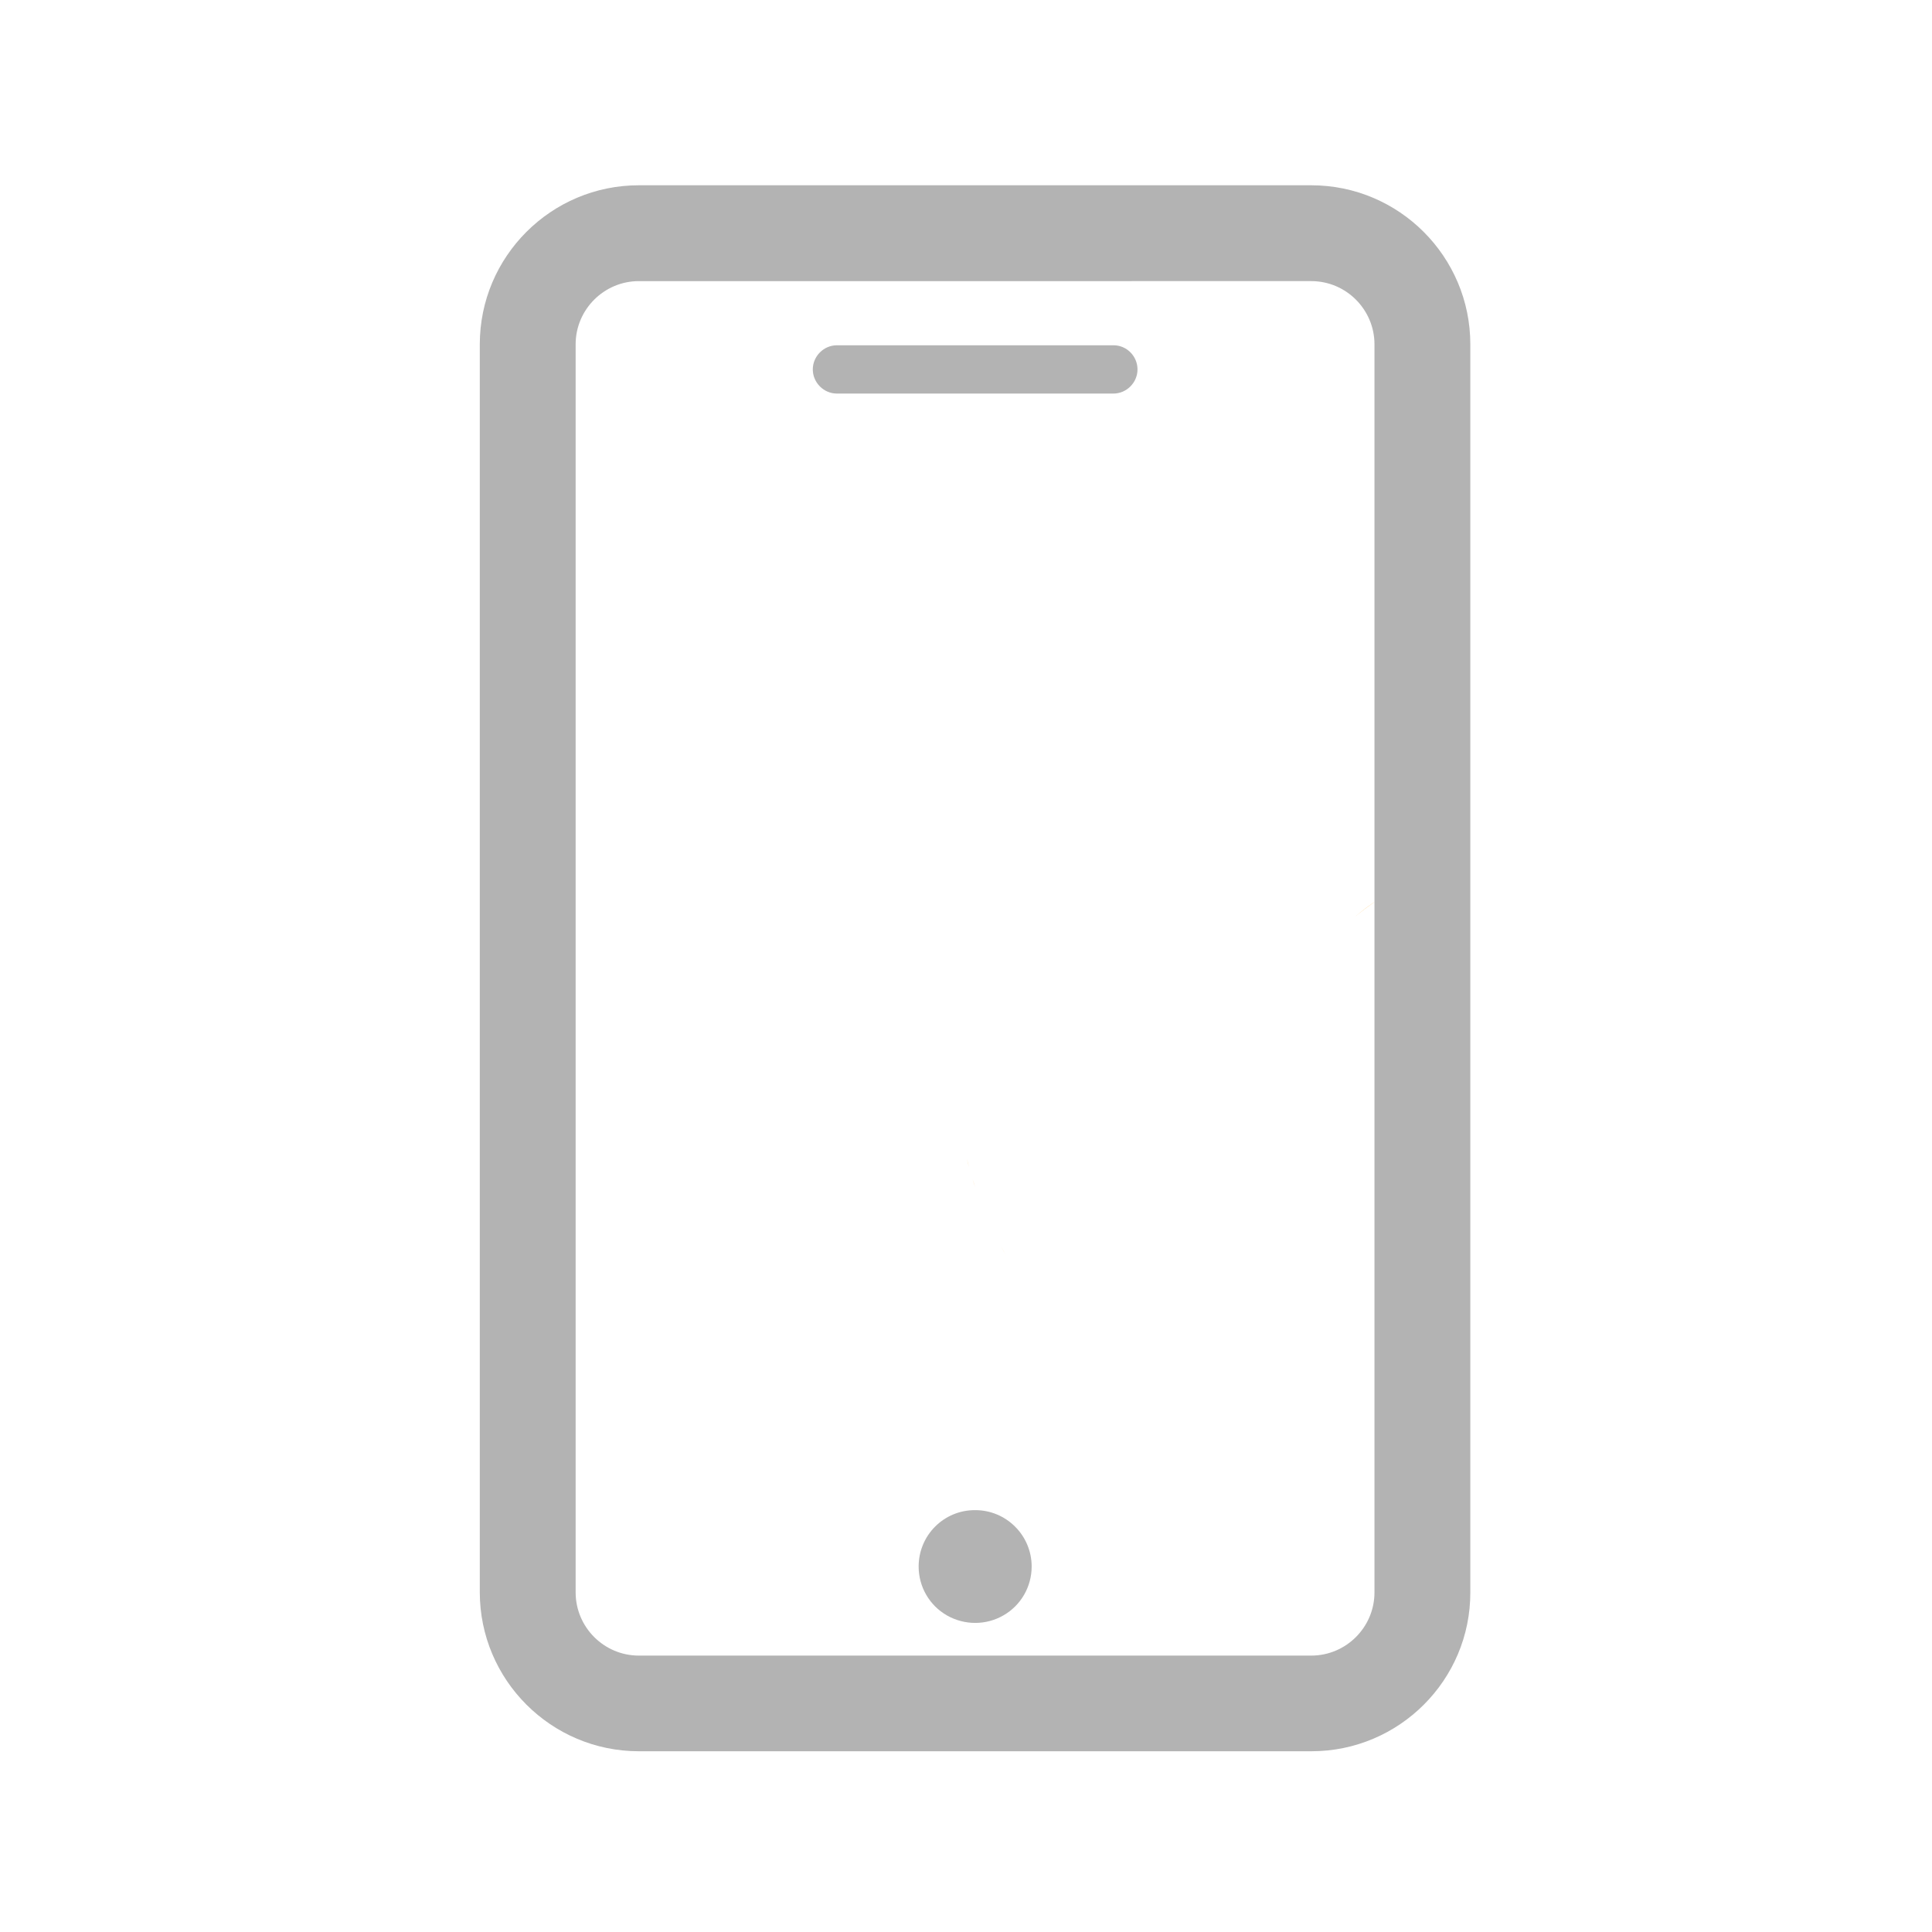 <?xml version="1.0" standalone="no"?><!DOCTYPE svg PUBLIC "-//W3C//DTD SVG 1.1//EN" "http://www.w3.org/Graphics/SVG/1.1/DTD/svg11.dtd"><svg t="1602464209539" class="icon" viewBox="0 0 1024 1024" version="1.1" xmlns="http://www.w3.org/2000/svg" p-id="1132" xmlns:xlink="http://www.w3.org/1999/xlink" width="200" height="200"><defs><style type="text/css"></style></defs><path d="M525.1 649.7c0.8 1.7 1.7 3.4 2.5 5.1-0.8-1.7-1.7-3.4-2.5-5.1zM541.6 679.6c1.4 2.2 2.8 4.4 4.3 6.6-1.5-2.2-2.9-4.4-4.3-6.6zM535.7 669.9c1.2 2 2.4 4.1 3.7 6.1-1.3-2-2.5-4.1-3.7-6.1zM733 475.1c8.4-5.3 17.4-9.6 26.9-12.9-9.5 3.3-18.5 7.6-26.9 12.9zM718.3 485.8c3.7-3.2 7.7-6.1 11.8-8.8-4.1 2.8-8.1 5.7-11.8 8.8zM763.1 461.2c4.9-1.5 9.8-2.8 14.9-3.8-5.1 0.9-10 2.2-14.9 3.8zM530.2 659.9c1 1.9 2.1 3.8 3.2 5.8-1.1-1.9-2.2-3.9-3.2-5.8zM510.4 603.7c0.2 1.4 0.5 2.7 0.8 4.1-0.3-1.4-0.6-2.7-0.8-4.1zM509 593.1c0.1 1.2 0.3 2.3 0.4 3.5-0.1-1.2-0.3-2.3-0.4-3.5zM512.5 614.3c0.3 1.4 0.7 2.9 1.1 4.3-0.4-1.4-0.7-2.9-1.1-4.3zM519.3 635.9c0.5 1.3 1 2.7 1.5 4-0.5-1.4-1-2.7-1.5-4zM515.5 625c0.4 1.4 0.9 2.9 1.4 4.3-0.5-1.4-0.9-2.9-1.4-4.3z" fill="#FFA81C" p-id="1133"></path><path d="M695.1 928.2H338.6c-46.5 0-84.3-37.8-84.3-84.3V182.5c0-46.5 37.8-84.3 84.3-84.3H695c46.5 0 84.3 37.8 84.3 84.3V844c0.1 46.4-37.7 84.2-84.2 84.2zM338.6 149c-18.4 0-33.5 15-33.5 33.5V844c0 18.4 15 33.5 33.5 33.5H695c18.4 0 33.5-15 33.5-33.5V182.5c0-18.4-15-33.5-33.5-33.5H338.6z" fill="#B3B3B3" p-id="1134"></path><path d="M590.2 183H443.6c-7 0-12.8 5.8-12.8 12.8 0 7 5.8 12.8 12.8 12.8h146.5c7 0 12.8-5.8 12.8-12.8 0-7-5.7-12.8-12.7-12.8z" fill="#B3B3B3" p-id="1135"></path><path d="M486.9 830.3c0 10.7 5.7 20.6 15 25.9 9.3 5.3 20.7 5.3 29.9 0 9.3-5.3 15-15.2 15-25.9 0-16.5-13.4-29.9-29.9-29.9-16.6-0.1-30 13.3-30 29.9z" fill="#B3B3B3" p-id="1136"></path></svg>